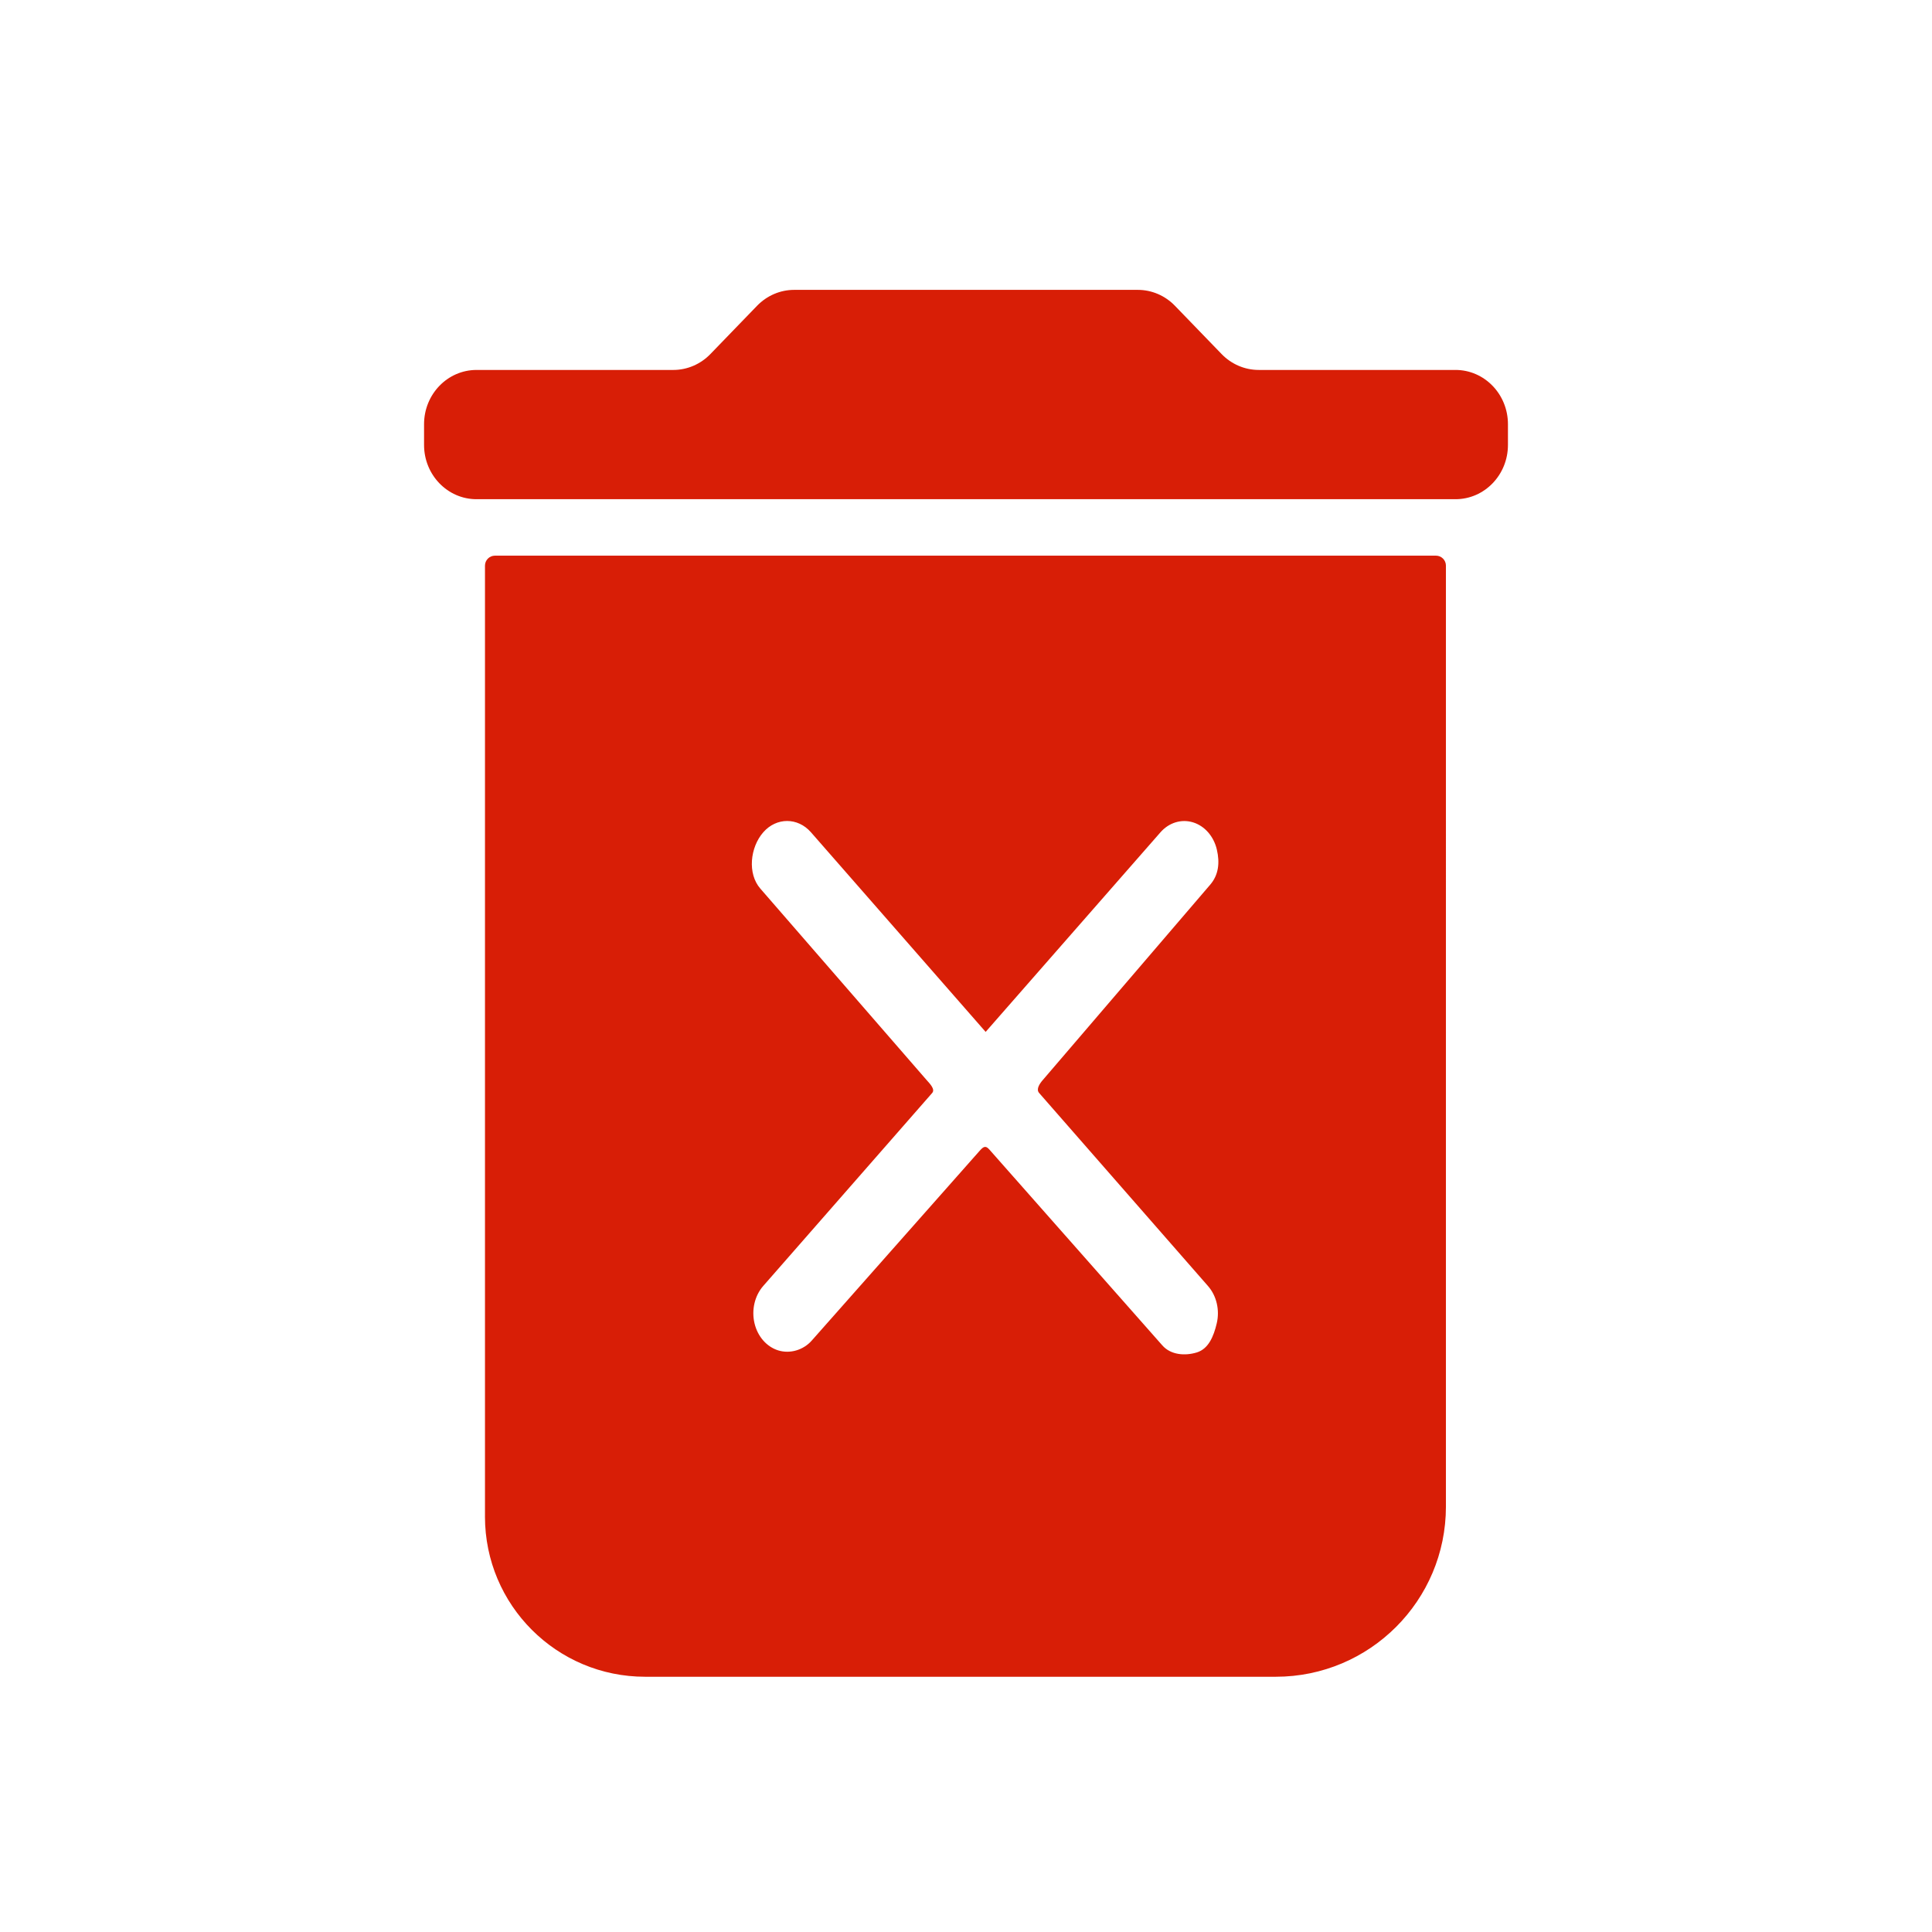 <?xml version="1.0" standalone="no"?><!DOCTYPE svg PUBLIC "-//W3C//DTD SVG 1.1//EN" "http://www.w3.org/Graphics/SVG/1.1/DTD/svg11.dtd"><svg t="1703470280477" class="icon" viewBox="0 0 1024 1024" version="1.1" xmlns="http://www.w3.org/2000/svg" p-id="5395" xmlns:xlink="http://www.w3.org/1999/xlink" width="200" height="200"><path d="M257.044 803.83c0 46.904 37.99 84.884 84.884 84.884h334.259c49.807 0 90.184-40.376 90.184-90.184V299.802c0-2.924-2.371-5.294-5.294-5.294H262.344c-2.924 0-5.294 2.371-5.294 5.294v504.028z m145.976-332.82c-6.979-7.972-5.443-21.919 1.536-29.891s18.289-7.972 25.267 0l92.6 105.82v-0.026l92.641-105.769c4.516-5.156 11.09-7.168 17.26-5.284 6.164 1.889 10.982 7.388 12.631 14.433 1.649 7.045 0.911 13.532-3.599 18.693L552.806 572.314c-1.746 1.997-3.799 4.977-2.048 6.979l89.528 102.354c4.511 5.156 6.277 12.672 4.623 19.717-1.654 7.045-4.419 13.568-10.583 15.457-6.164 1.889-13.768 1.408-18.278-3.748l-91.689-103.823c-2.109-2.412-3.297-1.388-5.412 1.024l-88.653 100.193c-4.516 5.156-11.602 7.168-17.772 5.284-6.164-1.889-10.982-7.388-12.631-14.433-1.649-7.045 0.113-14.556 4.623-19.717L494.08 579.292c1.746-1.997-1.321-4.977-3.072-6.979L403.021 471.009zM771.441 196.076H667.136c-7.373 0-14.444-3.031-19.661-8.422l-24.745-25.595c-5.212-5.391-12.288-8.422-19.661-8.422H420.931c-7.373 0-14.444 3.031-19.661 8.422l-24.755 25.6c-5.212 5.391-12.283 8.422-19.661 8.422h-104.294c-15.355 0-27.802 12.877-27.802 28.759v10.988c0 15.882 12.447 28.759 27.802 28.759h518.881c15.355 0 27.802-12.877 27.802-28.759v-10.988c0-15.892-12.447-28.764-27.802-28.764z" p-id="5396" fill="#d81e06"></path></svg>